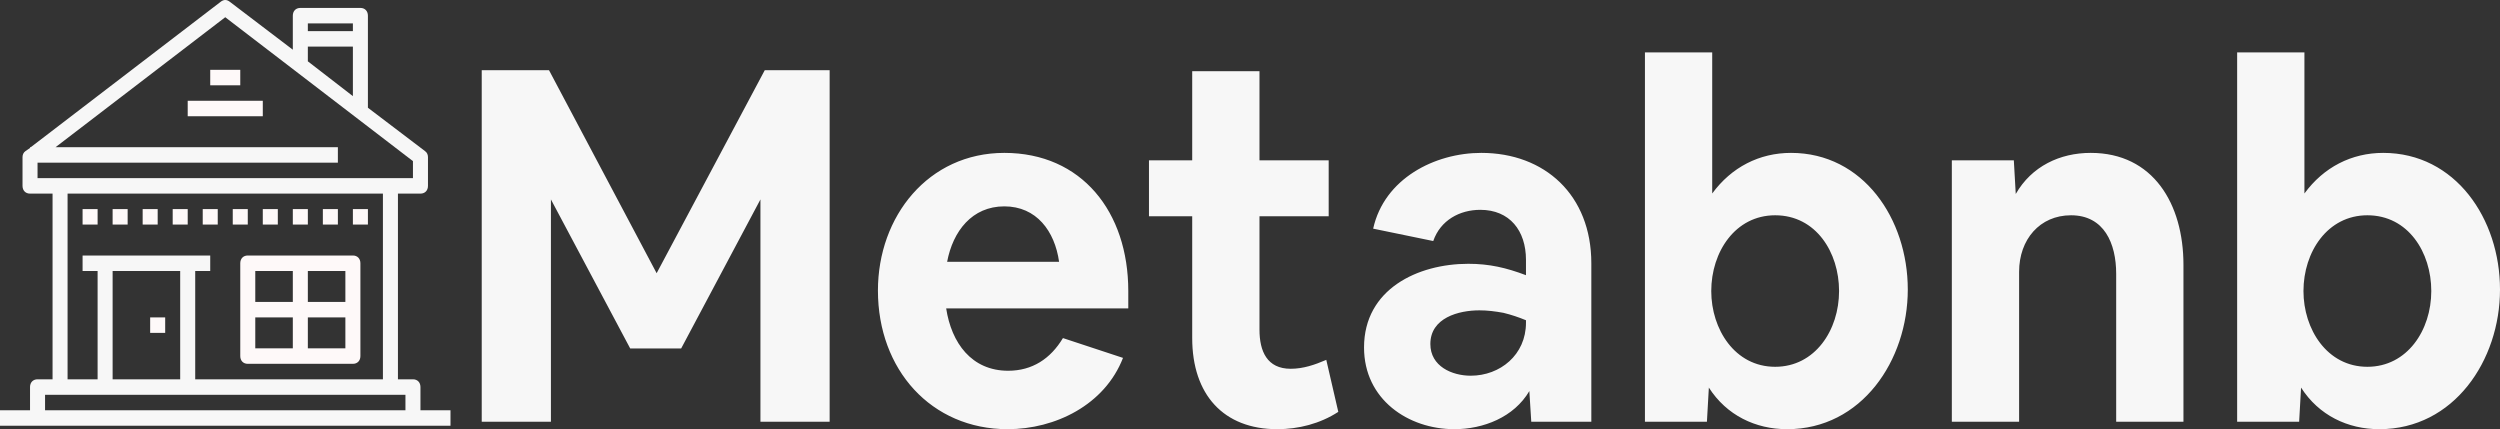 <svg width="233" height="40" viewBox="0 0 233 40" fill="none" xmlns="http://www.w3.org/2000/svg">
<rect x="0" y="0" width="233" height="40" fill="#333333" stroke="none"/>
<path d="M44.897 6.542V39.308H51.346V18.587L58.736 32.478H63.483L70.873 18.587V39.308H77.322V6.542H71.276L61.199 25.463L51.167 6.542H44.897ZM81.823 27.078C81.823 34.462 86.794 40 93.915 40C98.349 40 102.962 37.739 104.664 33.355L99.066 31.509C97.901 33.447 96.199 34.554 93.96 34.554C90.556 34.554 88.675 31.97 88.183 28.74H105.156V27.125C105.156 19.741 100.812 14.249 93.602 14.249C86.526 14.249 81.823 20.156 81.823 27.078ZM93.602 19.233C96.602 19.233 98.304 21.541 98.707 24.402H88.272C88.81 21.541 90.601 19.233 93.602 19.233ZM107.084 14.941V20.156H111.114V31.509C111.114 36.77 114.025 40 119.041 40C121.012 40 123.027 39.492 124.729 38.385L123.609 33.539C122.534 34.001 121.46 34.37 120.295 34.37C118.101 34.37 117.384 32.755 117.384 30.724V20.156H123.833V14.941H117.384V6.635H111.114V14.941H107.084ZM135.548 40C138.235 40 141.101 38.892 142.535 36.447L142.714 39.308H148.312V24.54C148.312 18.172 143.968 14.249 138.056 14.249C133.712 14.249 129.009 16.649 127.979 21.31L133.578 22.464C134.249 20.525 136.041 19.556 137.966 19.556C140.698 19.556 142.221 21.494 142.221 24.217V25.648C140.385 24.956 138.817 24.586 136.847 24.586C132.144 24.586 127.128 26.94 127.128 32.386C127.128 37.231 131.249 40 135.548 40ZM133.309 32.062C133.309 29.617 135.951 28.924 137.877 28.924C138.638 28.924 139.355 29.017 140.116 29.155C140.877 29.34 141.549 29.57 142.221 29.847V30.078C142.221 33.078 139.803 35.016 137.071 35.016C135.324 35.016 133.309 34.139 133.309 32.062ZM153.308 4.881V39.308H159.085L159.265 36.124C160.922 38.708 163.609 40 166.565 40C173.506 40 177.806 33.585 177.806 26.986C177.806 20.387 173.641 14.249 166.923 14.249C163.967 14.249 161.37 15.587 159.578 18.033V4.881H153.308ZM165.445 20.064C169.252 20.064 171.401 23.525 171.401 27.125C171.401 30.77 169.162 34.185 165.445 34.185C161.683 34.185 159.489 30.678 159.489 27.125C159.489 23.479 161.728 20.064 165.445 20.064ZM181.911 14.941V39.308H188.181V25.325C188.181 22.325 190.107 20.064 193.018 20.064C196.108 20.064 197.228 22.694 197.228 25.509V39.308H203.498V24.679C203.498 19.002 200.676 14.249 194.854 14.249C191.988 14.249 189.346 15.495 187.868 18.079L187.689 14.941H181.911ZM208.502 4.881V39.308H214.28L214.459 36.124C216.116 38.708 218.803 40 221.759 40C228.701 40 233 33.585 233 26.986C233 20.387 228.835 14.249 222.117 14.249C219.161 14.249 216.564 15.587 214.772 18.033V4.881H208.502ZM220.639 20.064C224.446 20.064 226.596 23.525 226.596 27.125C226.596 30.77 224.356 34.185 220.639 34.185C216.877 34.185 214.683 30.678 214.683 27.125C214.683 23.479 216.922 20.064 220.639 20.064Z" fill="#F7F7F7"/>
<path d="M22.393 6.508H19.593V7.95H22.393V6.508Z" fill="#FEF9F9"/>
<path d="M24.492 9.392H17.494V10.834H24.492V9.392Z" fill="#FEF9F9"/>
<path d="M9.097 19.487H7.697V20.929H9.097V19.487Z" fill="#FEF9F9"/>
<path d="M11.896 19.487H10.496V20.929H11.896V19.487Z" fill="#FEF9F9"/>
<path d="M14.695 19.487H13.296V20.929H14.695V19.487Z" fill="#FEF9F9"/>
<path d="M17.494 19.487H16.095V20.929H17.494V19.487Z" fill="#FEF9F9"/>
<path d="M20.293 19.487H18.894V20.929H20.293V19.487Z" fill="#FEF9F9"/>
<path d="M23.092 19.487H21.693V20.929H23.092V19.487Z" fill="#FEF9F9"/>
<path d="M25.892 19.487H24.492V20.929H25.892V19.487Z" fill="#FEF9F9"/>
<path d="M28.691 19.487H27.291V20.929H28.691V19.487Z" fill="#FEF9F9"/>
<path d="M31.49 19.487H30.09V20.929H31.49V19.487Z" fill="#FEF9F9"/>
<path d="M34.289 19.487H32.889V20.929H34.289V19.487Z" fill="#FEF9F9"/>
<path d="M15.395 29.582H13.995V31.024H15.395V29.582Z" fill="#FEF9F9"/>
<path d="M22.393 24.534V33.187C22.393 33.62 22.672 33.908 23.092 33.908H32.889C33.309 33.908 33.589 33.62 33.589 33.187V24.534C33.589 24.102 33.309 23.813 32.889 23.813H23.092C22.672 23.813 22.393 24.102 22.393 24.534ZM23.792 29.582H27.291V32.466H23.792V29.582ZM28.691 32.466V29.582H32.189V32.466H28.691ZM32.189 28.14H28.691V25.256H32.189V28.14ZM27.291 25.256V28.14H23.792V25.256H27.291Z" fill="#FEF9F9"/>
<path d="M39.187 38.235V36.072C39.187 35.639 38.907 35.351 38.487 35.351H37.088V18.045H39.187C39.607 18.045 39.887 17.756 39.887 17.324V14.656C39.887 14.44 39.817 14.223 39.607 14.079L34.289 10.041V1.46C34.289 1.028 34.009 0.739 33.589 0.739H27.991C27.571 0.739 27.291 1.028 27.291 1.46V4.633L21.413 0.162C21.133 -0.054 20.853 -0.054 20.573 0.162L2.869 13.718H2.799V13.79L2.379 14.079C2.169 14.223 2.099 14.44 2.099 14.656V17.324C2.099 17.756 2.379 18.045 2.799 18.045H4.898V35.351H3.499C3.079 35.351 2.799 35.639 2.799 36.072V38.235H0V39.677H3.499H38.487H41.986V38.235H39.187ZM32.889 2.181V2.902H28.691V2.181H32.889ZM28.691 4.344H32.889V8.959L28.691 5.715V4.344ZM3.499 15.161H31.49V13.718H5.178L20.993 1.605L38.487 15.017V16.603H36.388H5.598H3.499V15.161ZM6.298 18.045H35.688V35.351H18.194V25.256H19.593V23.813H17.494H9.797H7.697V25.256H9.097V35.351H6.298V18.045ZM10.496 25.256H16.794V35.351H10.496V25.256ZM4.199 38.235V36.793H5.598H9.797H17.494H36.388H37.788V38.235H4.199Z" fill="#F7F7F7"/>
</svg>
